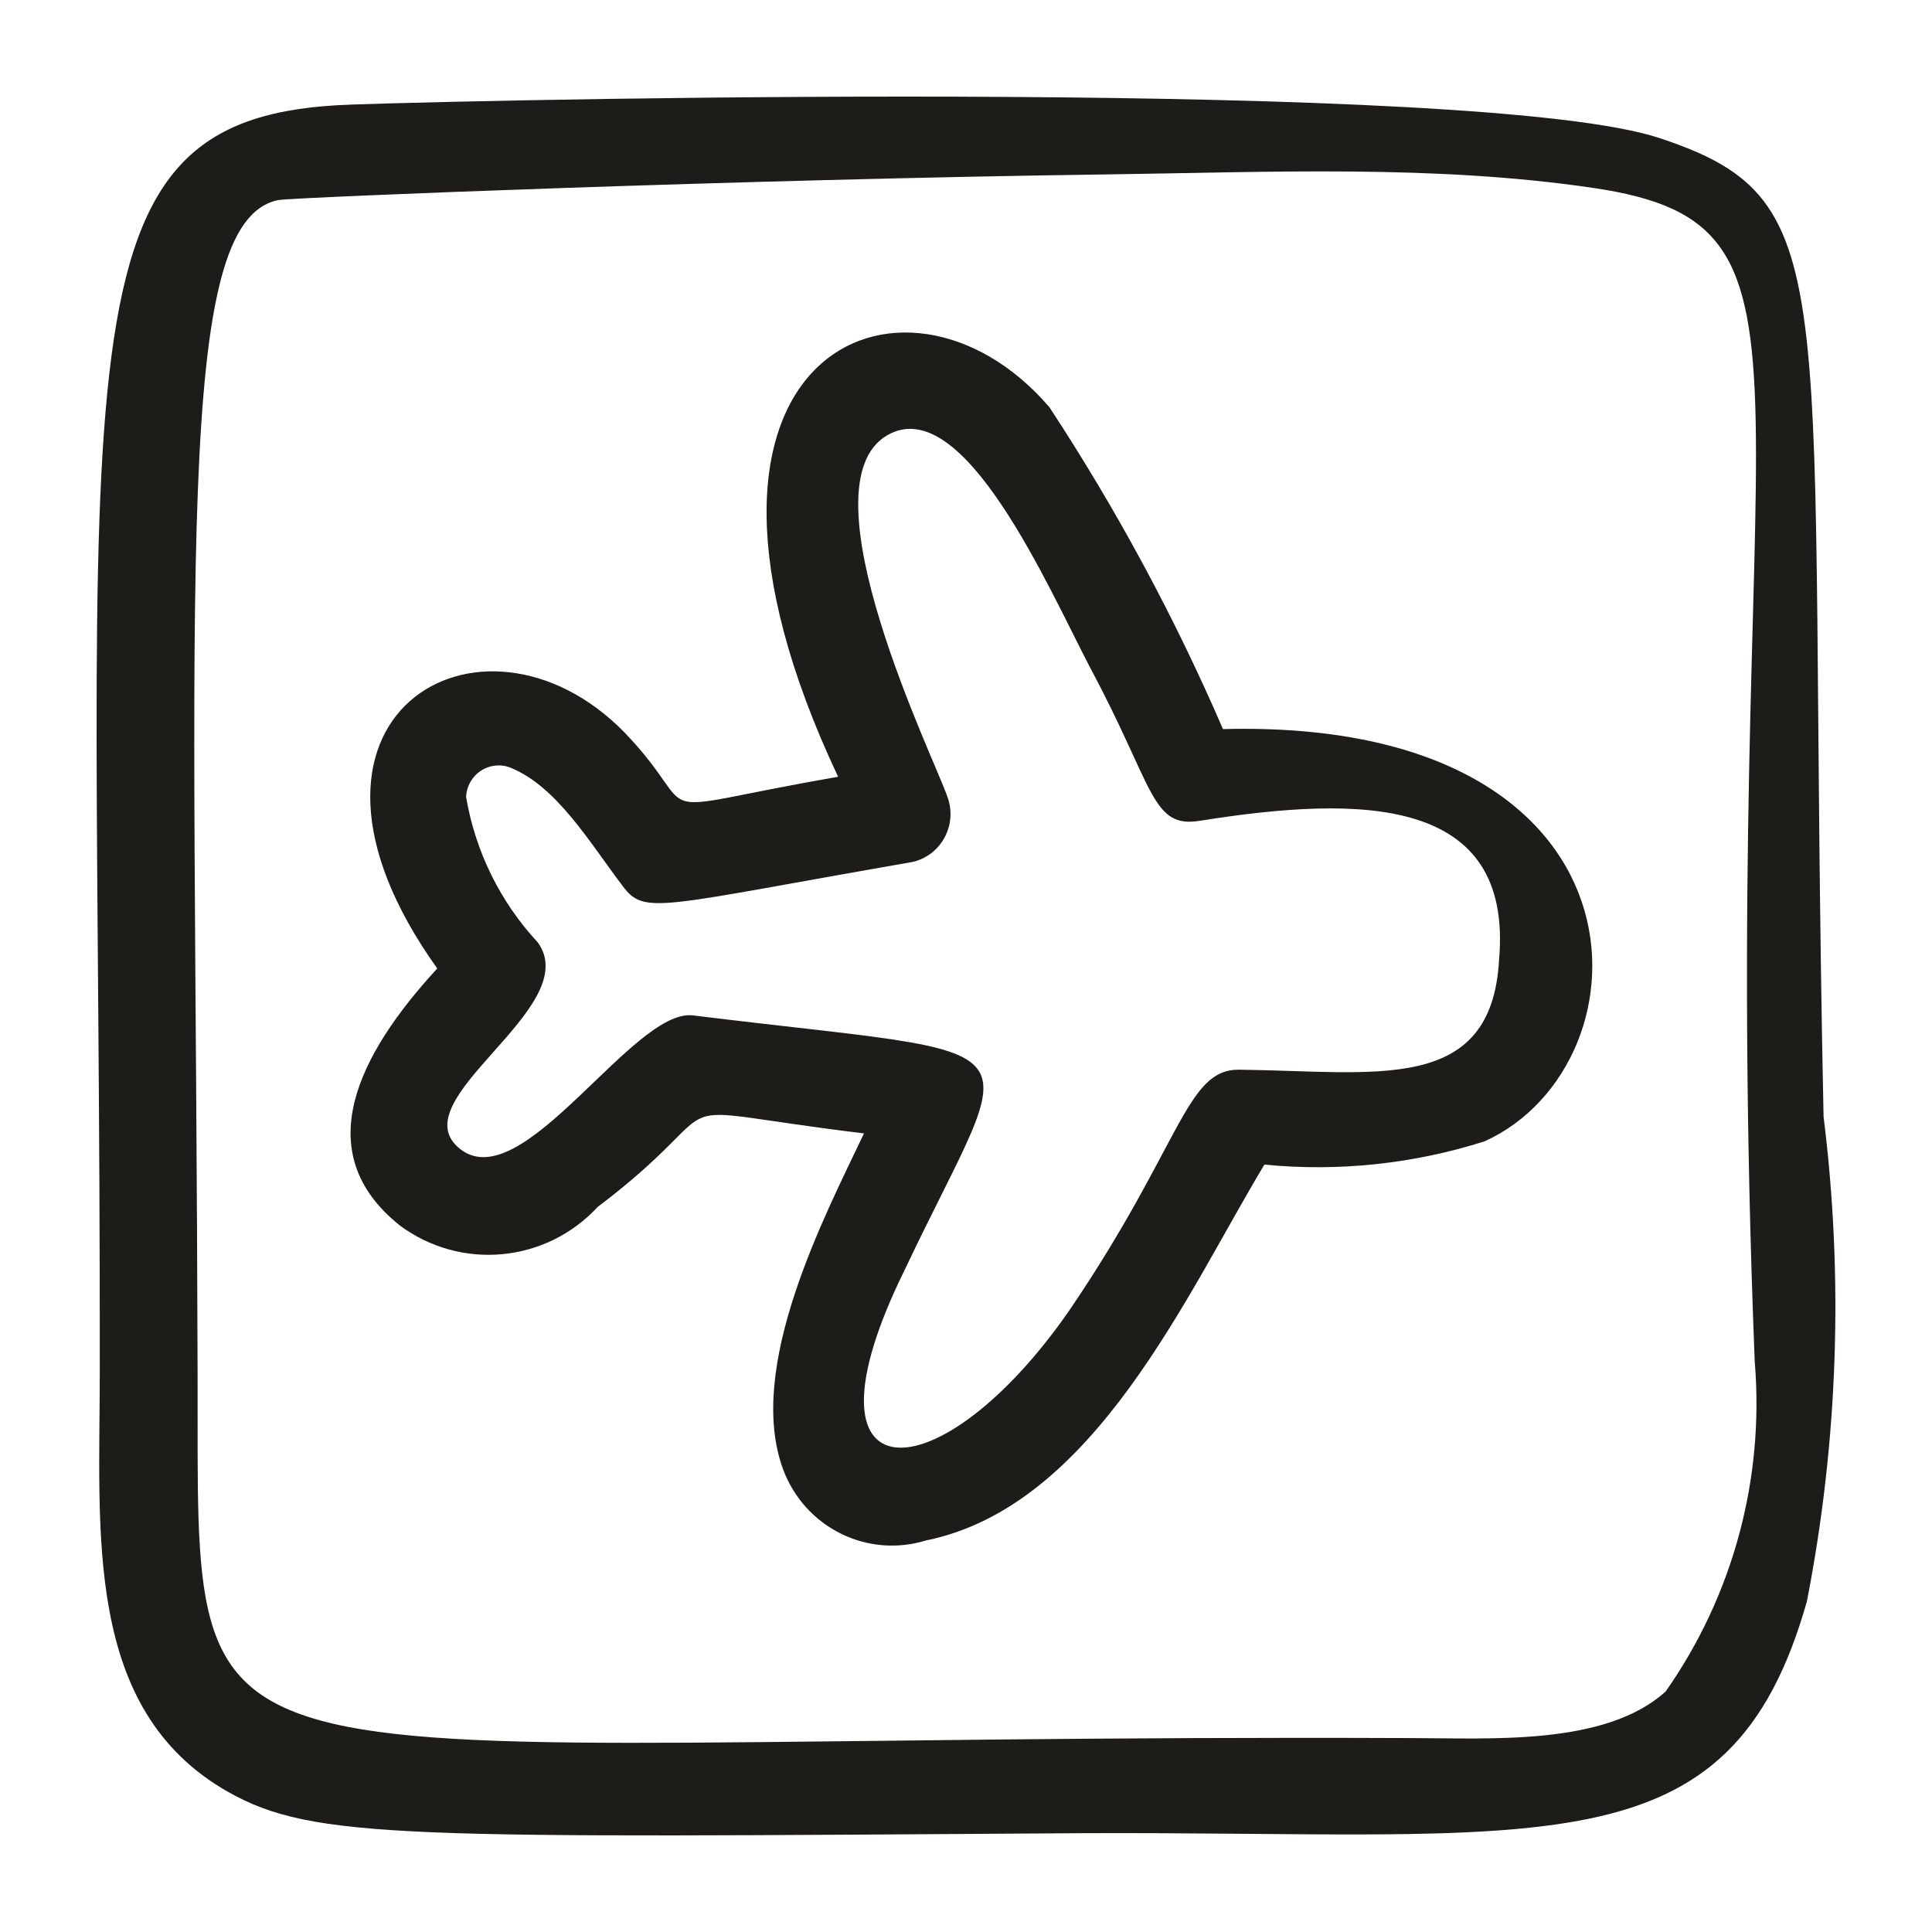 <?xml version="1.0" encoding="UTF-8"?>
<svg xmlns="http://www.w3.org/2000/svg" width="40" height="40" viewBox="0 0 40 40" fill="none">
  <path fill-rule="evenodd" clip-rule="evenodd" d="M7.266 2.166C0.962 2.373 2.085 7.06 2.066 28.411C2.066 31.757 1.724 35.391 4.715 37.095C6.497 38.103 8.441 38.044 22.26 37.955C32 37.904 35.814 38.811 37.41 33.153C38.055 29.849 38.172 26.459 37.755 23.117C37.395 5.865 38.301 4.169 34.374 2.864C30.749 1.639 11.073 2.036 7.266 2.165V2.166ZM22.917 3.611C15.453 3.71 6.113 4.084 5.762 4.142C3.59 4.581 4.049 11.658 4.091 28.411C4.118 37.823 3.176 35.878 29.196 35.985C30.855 35.985 33.234 36.152 34.485 35.021C35.879 33.036 36.532 30.618 36.33 28.193C35.523 7.844 38.3 4.675 32.994 3.892C29.69 3.403 26.264 3.566 22.917 3.611Z" fill="#1D1C19"></path>
  <path fill-rule="evenodd" clip-rule="evenodd" d="M17.352 16.082C13.062 16.829 14.676 16.985 12.933 15.168C9.98 12.142 5.319 14.83 9.053 20.051C7.413 21.832 6.381 23.863 8.283 25.376C8.895 25.828 9.648 26.038 10.402 25.966C11.156 25.895 11.858 25.547 12.375 24.988C15.455 22.654 13.218 22.899 17.888 23.466C17.075 25.179 15.428 28.314 16.217 30.431C16.433 31.008 16.859 31.48 17.407 31.751C17.955 32.023 18.585 32.074 19.169 31.894C22.652 31.189 24.558 26.8 26.178 24.112C27.715 24.262 29.265 24.098 30.737 23.63C34.269 22.027 34.377 14.861 25.32 15.095C24.317 12.773 23.115 10.545 21.729 8.434C18.741 4.936 13.218 7.306 17.352 16.082ZM24.858 16.991C23.838 17.164 23.907 16.32 22.578 13.838C21.708 12.177 19.95 8.099 18.372 9.01C16.566 10.056 19.365 15.748 19.611 16.486C19.664 16.624 19.686 16.772 19.677 16.919C19.668 17.067 19.626 17.21 19.556 17.34C19.486 17.47 19.389 17.582 19.272 17.671C19.154 17.758 19.02 17.82 18.876 17.849C13.602 18.767 13.352 18.953 12.894 18.347C12.201 17.433 11.535 16.296 10.584 15.9C10.484 15.857 10.375 15.84 10.267 15.85C10.159 15.859 10.055 15.894 9.963 15.953C9.871 16.012 9.795 16.092 9.74 16.187C9.686 16.282 9.655 16.389 9.65 16.499C9.841 17.628 10.356 18.674 11.132 19.509C12.125 20.868 8.237 22.773 9.527 23.789C10.817 24.805 13.098 20.883 14.342 21.022C21.786 21.941 21.117 21.253 18.729 26.295C16.362 31.096 19.458 31.014 22.152 27.112C24.462 23.707 24.554 22.14 25.647 22.147C28.469 22.175 30.882 22.678 31.037 19.867C31.329 16.479 28.187 16.462 24.858 16.991Z" fill="#1D1C19"></path>
</svg>
